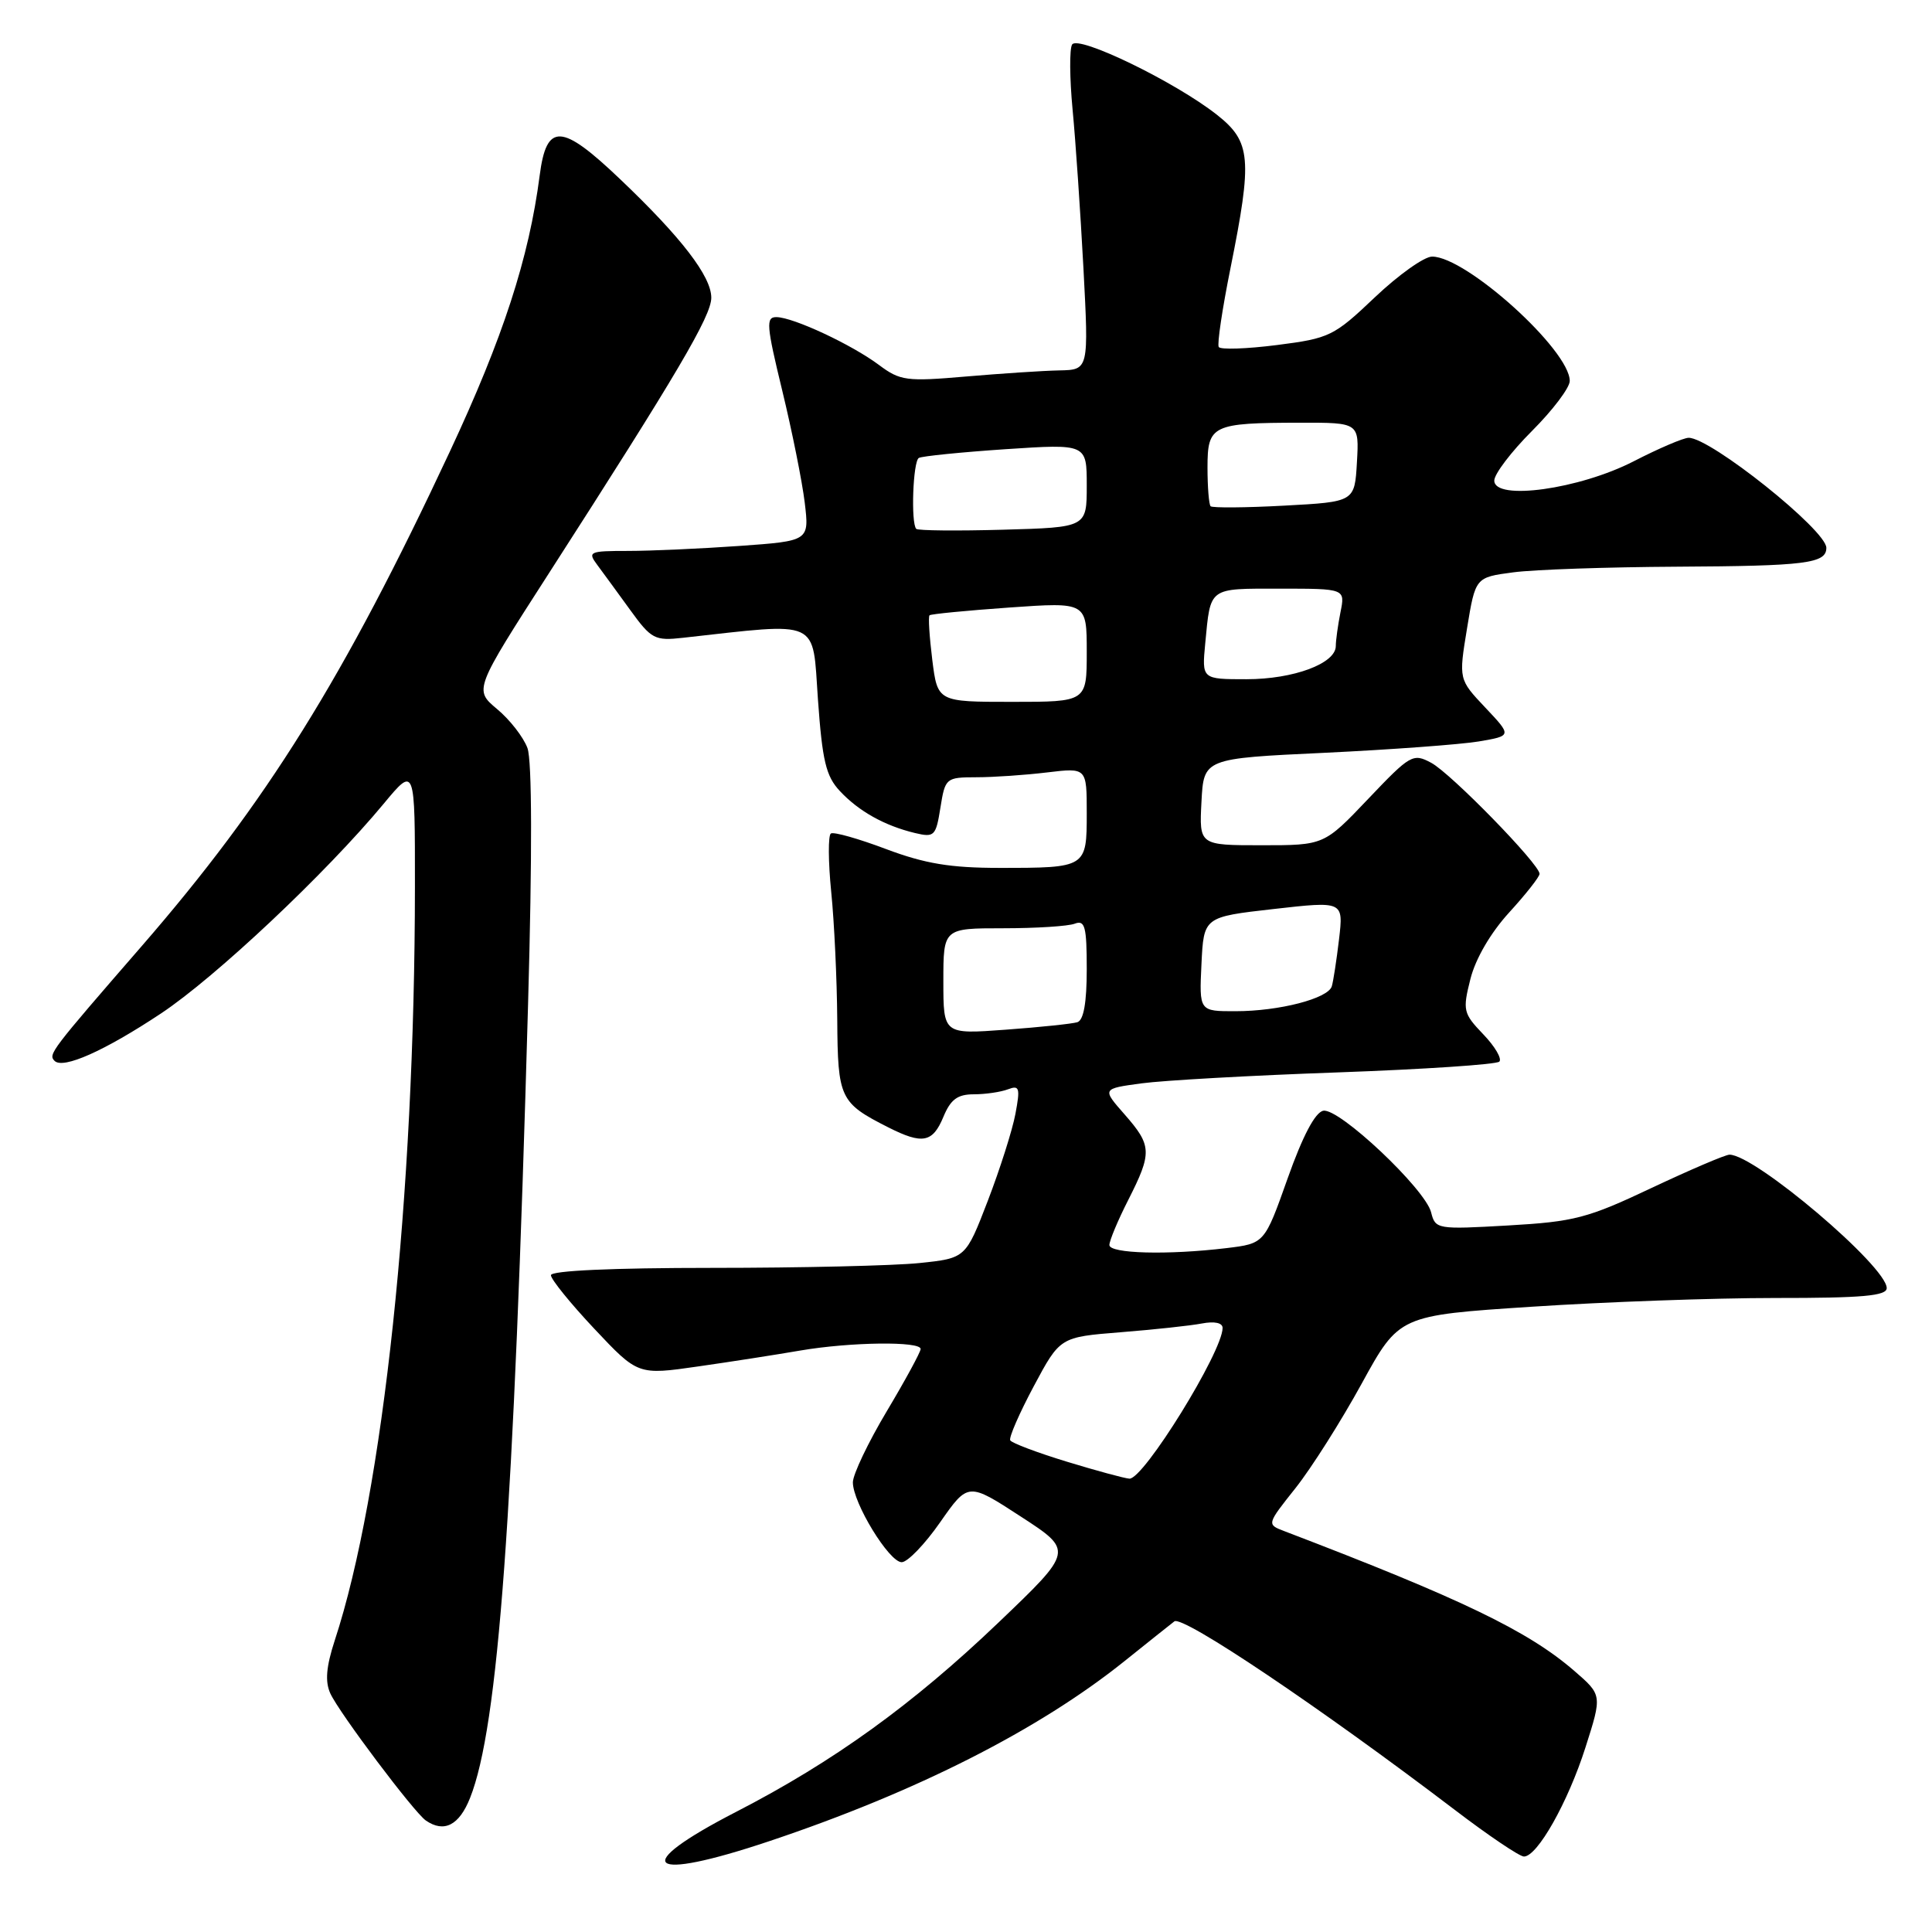<?xml version="1.0" encoding="UTF-8" standalone="no"?>
<!DOCTYPE svg PUBLIC "-//W3C//DTD SVG 1.1//EN" "http://www.w3.org/Graphics/SVG/1.1/DTD/svg11.dtd" >
<svg xmlns="http://www.w3.org/2000/svg" xmlns:xlink="http://www.w3.org/1999/xlink" version="1.1" viewBox="0 0 256 256">
 <g >
 <path fill="currentColor"
d=" M 101.95 243.96 C 121.43 237.44 137.65 229.21 149.00 220.11 C 152.03 217.68 155.00 215.31 155.61 214.84 C 156.71 214.00 174.97 226.28 192.73 239.79 C 197.21 243.21 201.35 246.00 201.93 246.00 C 203.71 246.00 207.76 238.82 210.08 231.55 C 212.30 224.60 212.30 224.60 208.59 221.39 C 202.47 216.10 193.65 211.85 170.17 202.88 C 167.84 201.99 167.84 201.99 171.67 197.17 C 173.78 194.51 177.72 188.28 180.44 183.32 C 185.39 174.30 185.39 174.30 202.94 173.15 C 212.60 172.51 227.14 171.99 235.25 171.99 C 246.78 172.00 250.00 171.71 250.00 170.68 C 250.00 167.81 232.56 153.00 229.17 153.00 C 228.62 153.00 223.98 154.99 218.84 157.41 C 210.37 161.42 208.60 161.88 199.85 162.38 C 190.42 162.92 190.19 162.88 189.63 160.64 C 188.84 157.53 177.43 146.77 175.34 147.18 C 174.26 147.39 172.61 150.53 170.62 156.14 C 167.56 164.77 167.56 164.77 162.53 165.38 C 154.71 166.32 147.00 166.11 147.00 164.97 C 147.00 164.40 148.12 161.71 149.50 159.00 C 152.68 152.72 152.64 151.80 149.01 147.66 C 146.02 144.26 146.02 144.26 151.26 143.55 C 154.14 143.16 165.83 142.50 177.24 142.10 C 188.65 141.69 198.29 141.05 198.67 140.67 C 199.04 140.29 198.09 138.66 196.54 137.05 C 193.88 134.27 193.79 133.88 194.84 129.71 C 195.52 127.02 197.52 123.59 199.98 120.90 C 202.19 118.48 204.00 116.18 204.00 115.79 C 204.00 114.51 192.25 102.47 189.65 101.08 C 187.23 99.78 186.88 99.98 181.29 105.86 C 175.45 112.00 175.45 112.00 167.17 112.00 C 158.90 112.00 158.90 112.00 159.20 106.25 C 159.50 100.50 159.50 100.50 175.50 99.75 C 184.30 99.33 193.49 98.65 195.92 98.25 C 200.34 97.50 200.34 97.50 196.81 93.76 C 193.28 90.02 193.28 90.02 194.39 83.26 C 195.50 76.50 195.50 76.50 200.50 75.84 C 203.25 75.47 213.00 75.14 222.17 75.09 C 239.29 75.00 242.00 74.66 242.00 72.59 C 242.00 70.25 226.64 57.98 223.75 58.01 C 223.06 58.02 219.80 59.41 216.50 61.11 C 209.28 64.83 198.00 66.39 198.00 63.68 C 198.00 62.81 200.25 59.85 203.00 57.10 C 205.75 54.35 208.00 51.37 208.00 50.48 C 208.00 46.39 194.29 34.00 189.76 34.00 C 188.71 34.00 185.30 36.43 182.18 39.39 C 176.75 44.55 176.18 44.83 169.20 45.72 C 165.19 46.23 161.72 46.35 161.49 45.98 C 161.26 45.61 161.96 40.92 163.04 35.56 C 165.97 20.99 165.77 18.78 161.25 15.21 C 155.72 10.85 142.86 4.61 142.06 5.90 C 141.70 6.49 141.73 10.35 142.12 14.49 C 142.52 18.63 143.16 28.09 143.56 35.51 C 144.27 49.00 144.27 49.00 140.38 49.08 C 138.25 49.12 132.68 49.49 128.00 49.89 C 120.11 50.57 119.28 50.46 116.47 48.36 C 112.84 45.65 105.13 42.05 102.89 42.02 C 101.46 42.00 101.55 43.10 103.65 51.75 C 104.95 57.11 106.29 63.79 106.63 66.59 C 107.24 71.68 107.24 71.68 97.97 72.34 C 92.87 72.70 86.23 73.00 83.22 73.00 C 78.08 73.00 77.84 73.11 79.13 74.84 C 79.88 75.85 81.85 78.54 83.50 80.82 C 86.30 84.69 86.76 84.93 90.50 84.51 C 108.88 82.47 107.63 81.90 108.38 92.66 C 108.96 100.81 109.44 102.85 111.29 104.82 C 113.79 107.50 117.21 109.41 121.24 110.38 C 123.81 110.99 124.01 110.79 124.61 107.02 C 125.24 103.08 125.34 103.00 129.38 102.99 C 131.65 102.99 135.86 102.70 138.75 102.35 C 144.00 101.72 144.00 101.72 144.00 107.75 C 144.00 114.98 143.96 115.00 132.44 115.00 C 125.93 115.00 122.56 114.44 117.42 112.51 C 113.77 111.13 110.48 110.20 110.10 110.44 C 109.72 110.67 109.74 114.16 110.14 118.18 C 110.55 122.21 110.90 129.82 110.94 135.10 C 111.01 145.54 111.28 146.13 117.70 149.38 C 122.23 151.67 123.58 151.42 125.00 148.00 C 125.96 145.68 126.87 145.00 129.04 145.00 C 130.58 145.00 132.61 144.70 133.56 144.34 C 135.08 143.76 135.20 144.14 134.55 147.59 C 134.15 149.74 132.50 154.92 130.89 159.11 C 127.96 166.72 127.96 166.72 121.83 167.36 C 118.46 167.71 106.10 168.00 94.35 168.00 C 81.17 168.00 73.00 168.37 73.00 168.97 C 73.00 169.51 75.59 172.71 78.76 176.08 C 84.53 182.21 84.53 182.21 92.51 181.06 C 96.91 180.43 103.00 179.48 106.06 178.95 C 112.69 177.82 122.00 177.70 121.99 178.75 C 121.98 179.16 119.96 182.88 117.50 187.00 C 115.04 191.12 113.02 195.36 113.01 196.41 C 113.00 199.12 117.81 207.00 119.48 207.00 C 120.25 207.00 122.55 204.62 124.58 201.70 C 128.28 196.41 128.28 196.41 135.26 200.95 C 142.25 205.49 142.25 205.49 132.31 214.99 C 120.96 225.84 110.45 233.43 97.56 240.07 C 83.31 247.41 85.60 249.44 101.95 243.96 Z  M 62.28 238.25 C 66.03 228.86 68.07 200.96 69.97 133.12 C 70.53 113.18 70.50 100.78 69.89 99.12 C 69.36 97.68 67.55 95.35 65.86 93.95 C 62.81 91.39 62.81 91.39 72.74 75.95 C 89.74 49.52 94.25 41.87 94.25 39.45 C 94.25 36.62 90.30 31.48 82.18 23.75 C 74.39 16.32 72.42 16.23 71.51 23.25 C 70.09 34.21 66.66 44.75 59.59 59.87 C 45.55 89.90 35.32 106.31 18.79 125.35 C 6.68 139.30 6.37 139.70 7.23 140.57 C 8.36 141.70 13.84 139.26 21.33 134.29 C 28.56 129.49 43.18 115.73 50.84 106.50 C 54.99 101.50 54.99 101.50 54.98 117.50 C 54.96 158.46 50.78 197.81 44.36 217.35 C 43.22 220.85 43.05 222.81 43.77 224.39 C 44.93 226.94 54.87 240.16 56.43 241.23 C 58.84 242.89 60.84 241.87 62.28 238.25 Z  M 141.36 193.68 C 137.43 192.48 134.06 191.21 133.86 190.85 C 133.66 190.49 135.07 187.26 136.98 183.68 C 140.46 177.17 140.46 177.17 148.48 176.53 C 152.89 176.18 157.74 175.66 159.25 175.37 C 160.93 175.05 162.00 175.28 162.00 175.96 C 162.00 179.10 151.53 196.04 149.65 195.93 C 149.02 195.89 145.29 194.88 141.36 193.68 Z  M 125.00 130.02 C 125.00 123.00 125.00 123.00 132.92 123.00 C 137.27 123.00 141.55 122.73 142.42 122.39 C 143.76 121.88 144.00 122.78 144.00 128.42 C 144.00 132.86 143.59 135.19 142.75 135.45 C 142.06 135.66 137.79 136.11 133.25 136.44 C 125.00 137.05 125.00 137.05 125.00 130.02 Z  M 159.20 127.75 C 159.50 121.50 159.50 121.50 168.76 120.45 C 178.02 119.40 178.02 119.40 177.43 124.45 C 177.10 127.23 176.67 130.03 176.47 130.69 C 175.98 132.31 169.51 133.99 163.70 133.99 C 158.90 134.00 158.90 134.00 159.20 127.75 Z  M 123.53 87.42 C 123.15 84.34 122.98 81.69 123.17 81.53 C 123.35 81.36 128.11 80.90 133.75 80.50 C 144.00 79.78 144.00 79.78 144.00 86.39 C 144.00 93.00 144.00 93.00 134.12 93.00 C 124.23 93.00 124.23 93.00 123.53 87.42 Z  M 159.70 85.25 C 160.42 77.73 160.06 78.00 169.59 78.00 C 178.25 78.00 178.25 78.00 177.62 81.12 C 177.28 82.84 177.00 84.86 177.00 85.60 C 177.00 87.92 171.40 90.00 165.17 90.00 C 159.25 90.00 159.25 90.00 159.70 85.25 Z  M 121.41 70.08 C 120.68 69.34 120.97 61.13 121.75 60.68 C 122.16 60.44 127.34 59.92 133.25 59.52 C 144.00 58.81 144.00 58.81 144.00 64.34 C 144.00 69.88 144.00 69.88 132.91 70.19 C 126.81 70.36 121.64 70.31 121.41 70.08 Z  M 160.41 67.08 C 160.19 66.85 160.00 64.54 160.00 61.95 C 160.00 56.32 160.59 56.03 172.30 56.01 C 180.10 56.00 180.10 56.00 179.80 61.25 C 179.50 66.50 179.50 66.50 170.16 67.00 C 165.03 67.28 160.64 67.31 160.41 67.08 Z "/>
</g>
</svg>